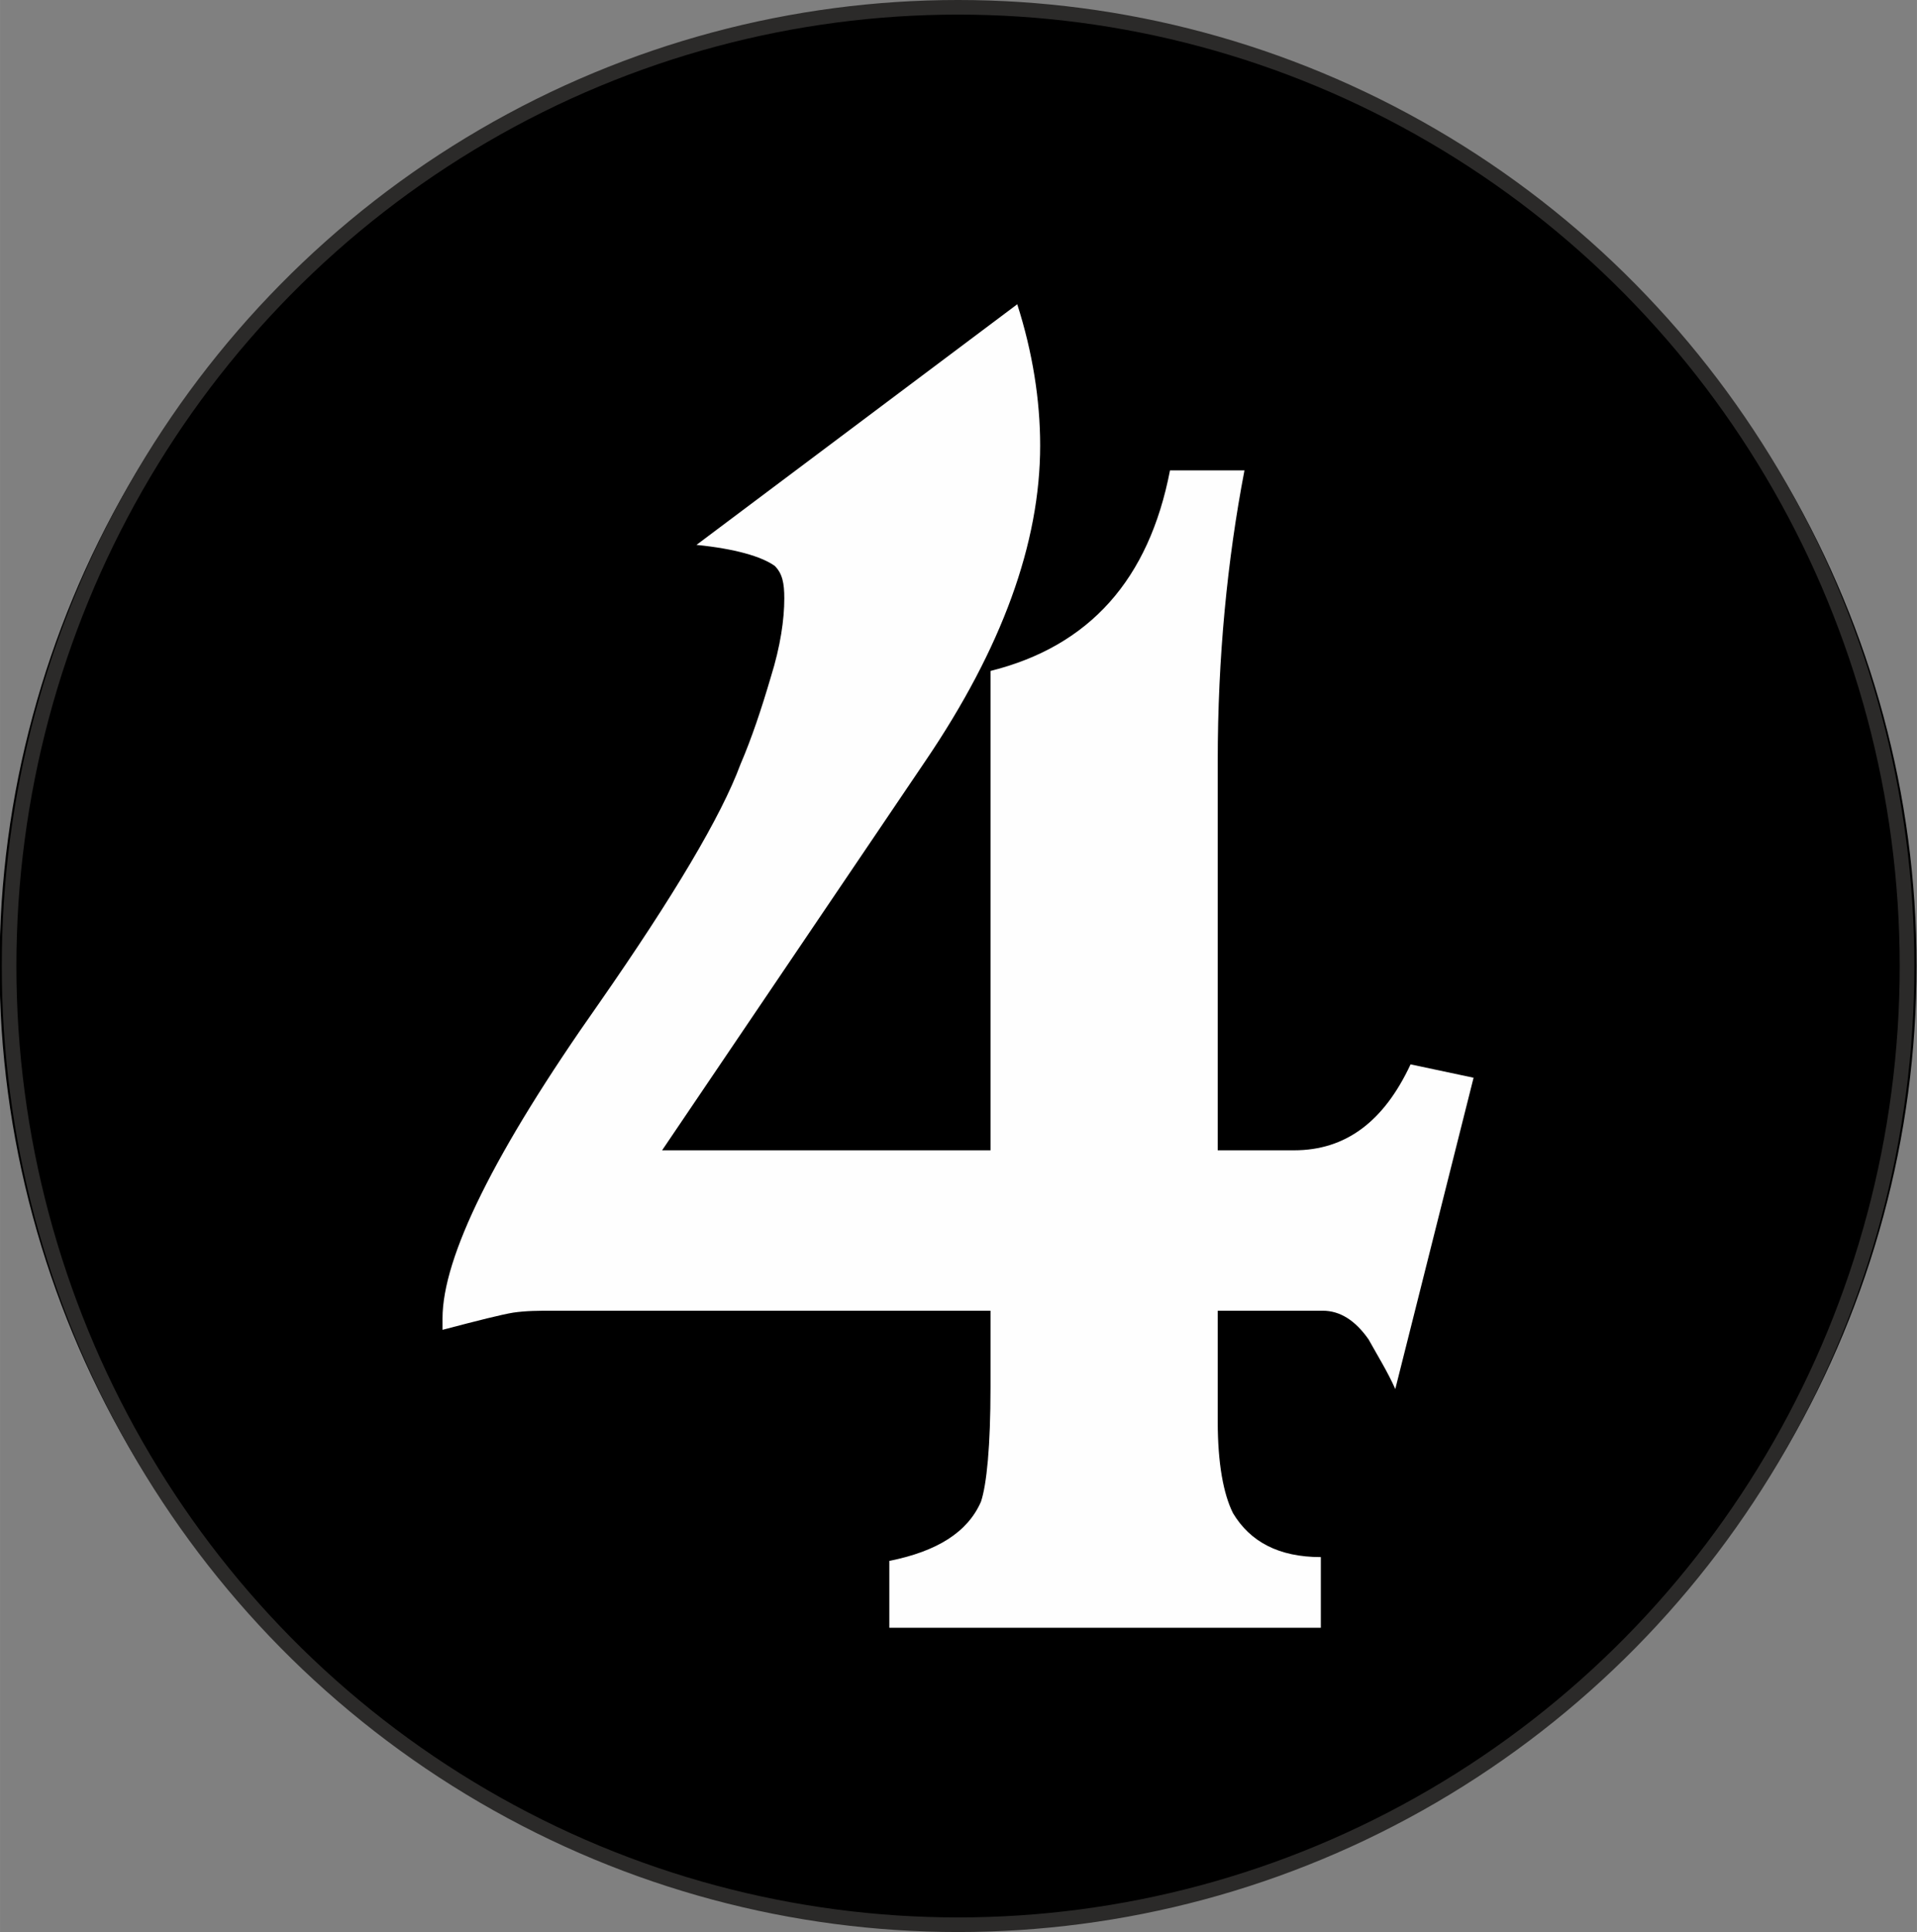 <svg xmlns="http://www.w3.org/2000/svg" xml:space="preserve" width="37.817" height="38.105" version="1.1" viewBox="0 0 1003.974 1011.646" id="svg735" clip-rule="evenodd" fill-rule="evenodd" image-rendering="optimizeQuality" shape-rendering="geometricPrecision" text-rendering="geometricPrecision"><rect x="0" y="0" width="1003.974" height="1011.646" fill="#808080" stroke="none"/><defs id="defs4"><style type="text/css" id="style2"></style></defs><g id="layer1" transform="translate(-6959.764 -113.433)"><g id="C4" transform="translate(9.772 -5.823)" clip-rule="evenodd" fill-rule="evenodd" image-rendering="optimizeQuality" shape-rendering="geometricPrecision" text-rendering="geometricPrecision"><circle cx="7451.743" cy="625.079" r="502" id="circle23" fill="#000" fill-opacity="1"/><path d="M7721.743 683.58l-41 163c-4-9-9-17-14-26-7-10-15-15-24-15h-55v58c0 22 3 38 8 48 9 15 24 23 46 23v37h-226v-35c25-5 41-15 48-31 3-9 5-29 5-60v-40h-229c-8 0-14 0-21 1-6 1-18 4-37 9v-6c0-32 27-87 82-165 39-56 64-98 74-125 6-14 11-29 16-46 5-16 7-30 7-41 0-8-1-13-5-17-7-5-21-9-41-11l168-126c8 25 12 50 12 74 0 51-20 106-60 165l-138 204h172v-251c52-13 83-48 94-105h39c-9 47-14 98-14 152v204h40c27 0 47-15 61-45z" id="path272" fill="#fefefe" fill-opacity="1" fill-rule="nonzero"/><ellipse cx="7451.743" cy="625.079" rx="497" ry="502" id="ellipse684" fill="none" stroke="#2b2a29" stroke-width="7.646"/></g></g></svg>